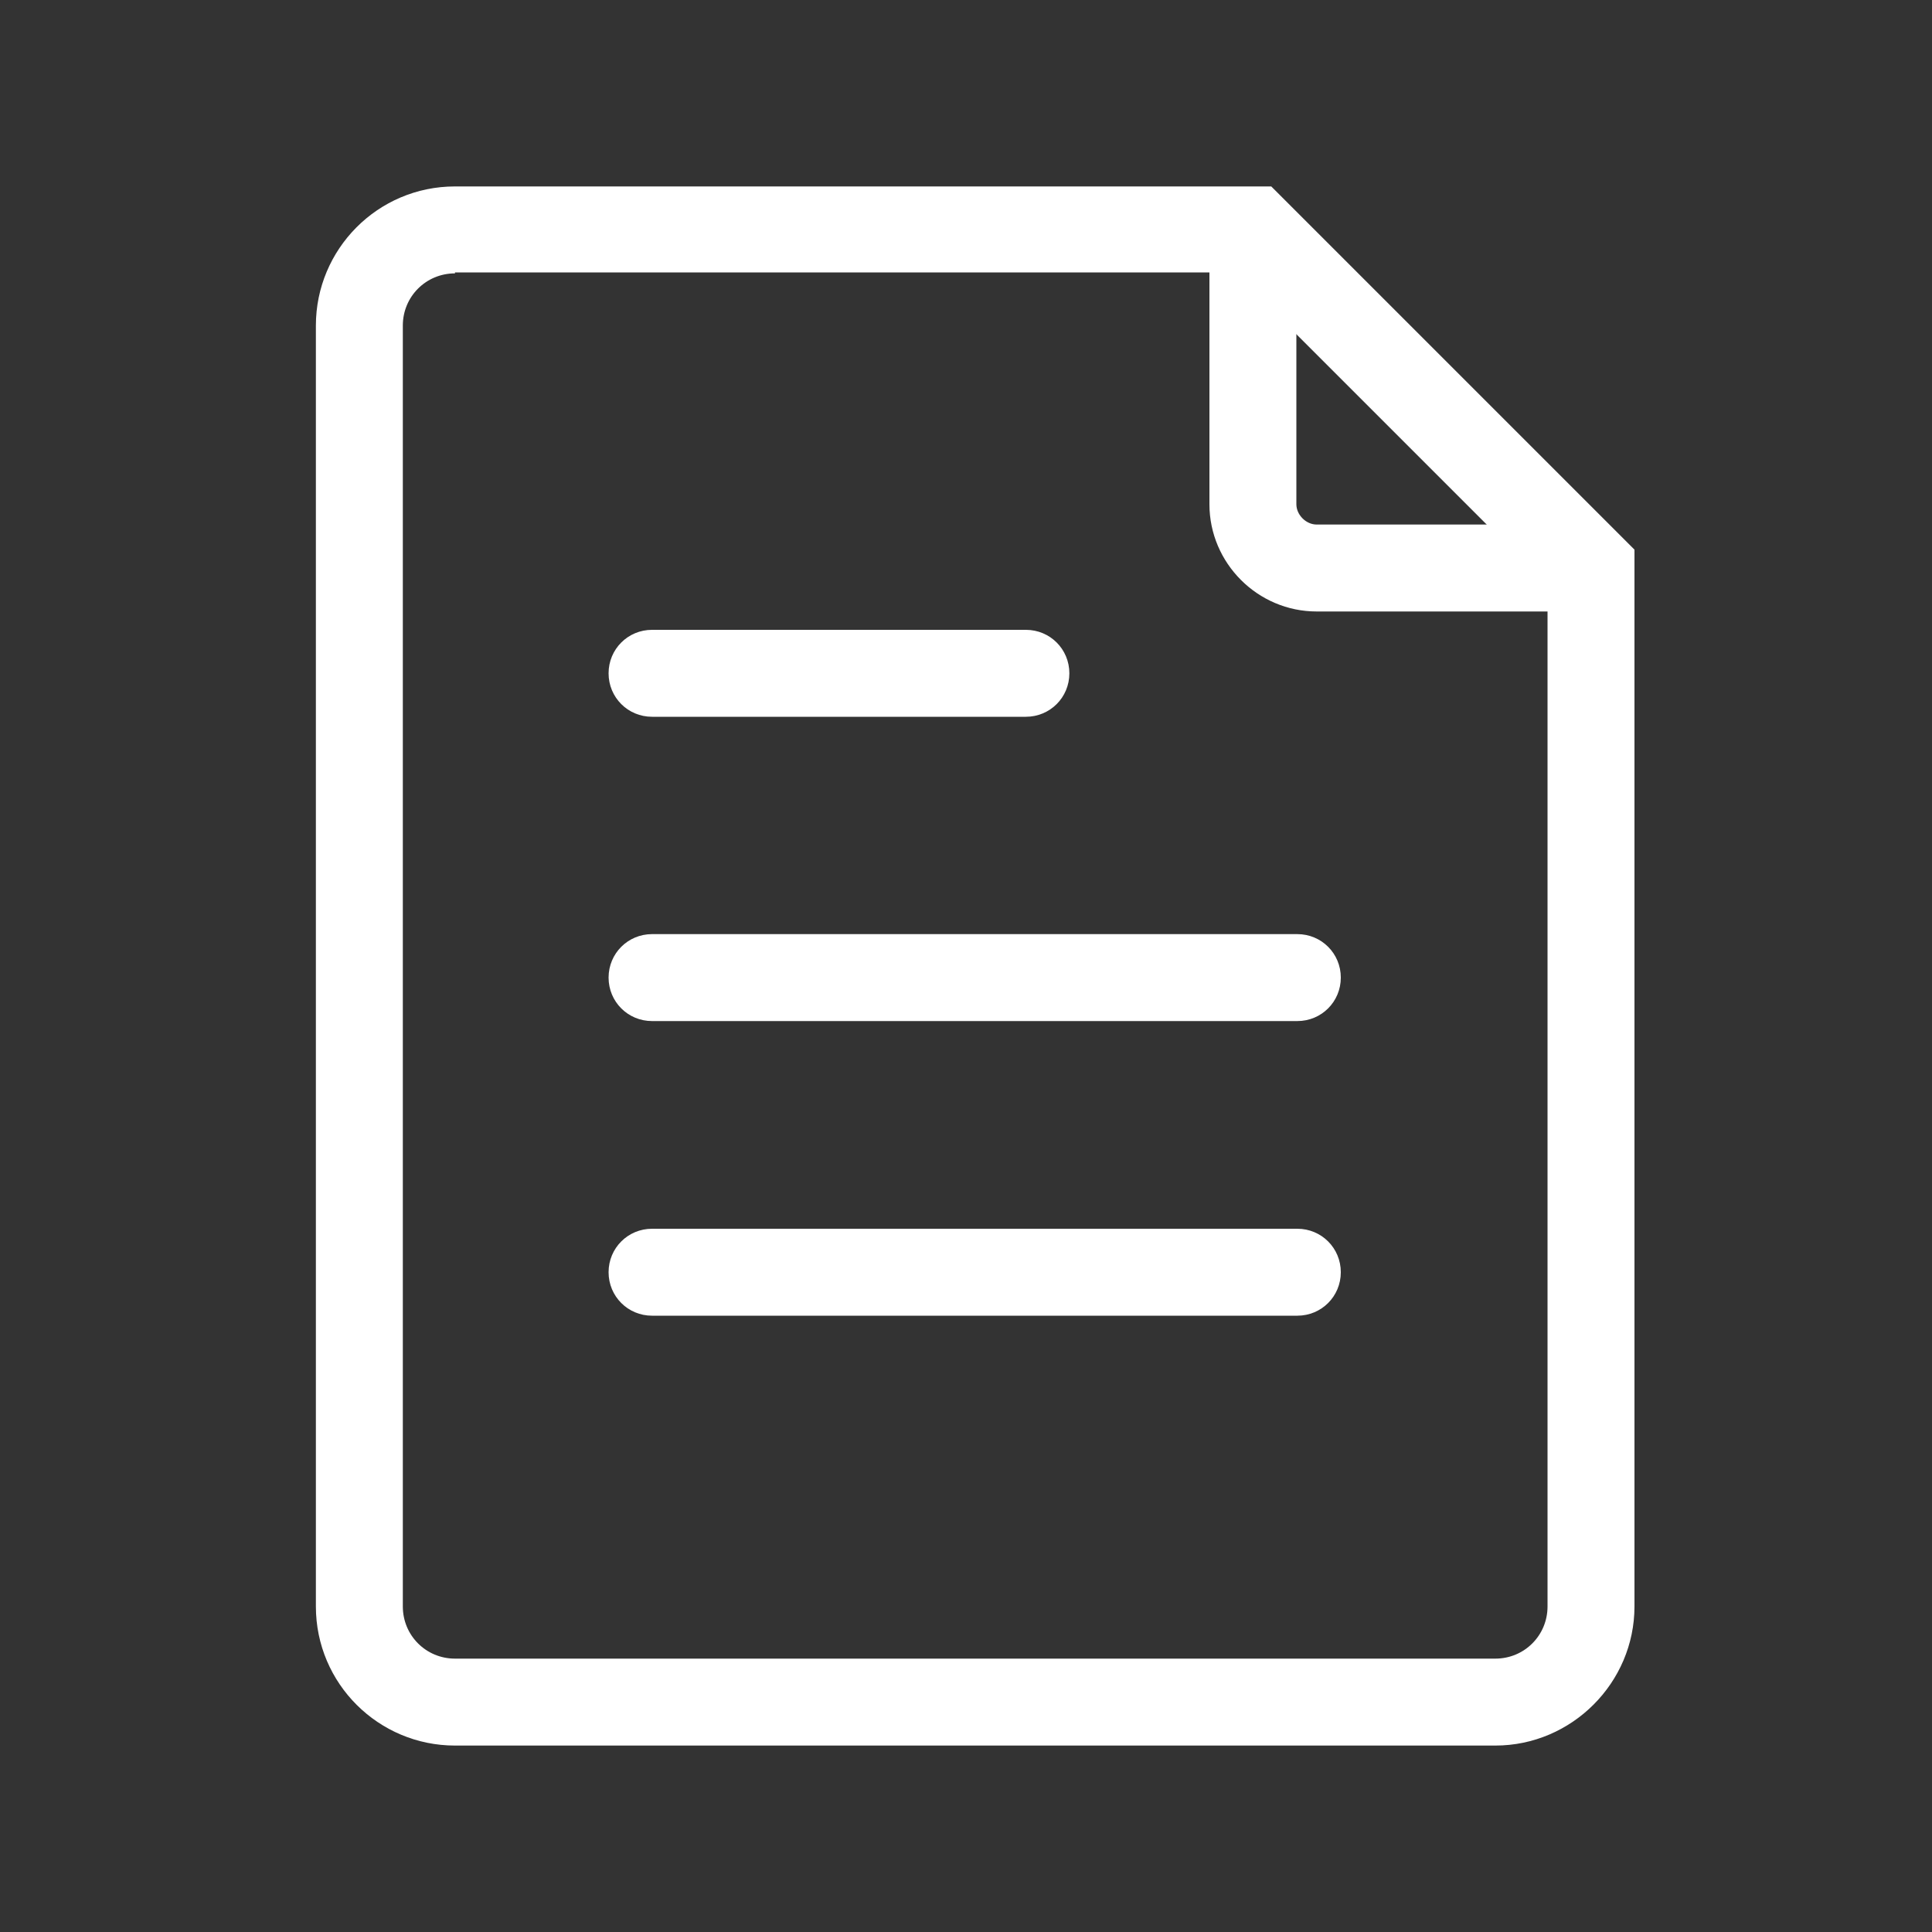 <?xml version="1.0" standalone="no"?><!DOCTYPE svg PUBLIC "-//W3C//DTD SVG 1.1//EN" "http://www.w3.org/Graphics/SVG/1.1/DTD/svg11.dtd"><svg t="1507796240175" class="icon" style="" viewBox="0 0 1024 1024" version="1.1" xmlns="http://www.w3.org/2000/svg" p-id="13394" xmlns:xlink="http://www.w3.org/1999/xlink" width="200" height="200"><rect x="0" y="0" width="1024" height="1024" fill="#333333" stroke="none"/><defs><style type="text/css"></style></defs><path d="M792.576 925.184H241.152c-40.448 0-73.728-32.768-73.728-73.728V172.544c0-40.448 32.768-73.728 73.728-73.728h432.64l192.512 192.512v560.128c0 40.448-33.28 73.728-73.728 73.728zM241.152 144.896c-15.36 0-27.648 12.288-27.648 27.648v678.912c0 15.36 12.288 27.648 27.648 27.648h551.424c15.36 0 27.648-12.288 27.648-27.648V310.272l-165.888-165.888H241.152z" p-id="13395" fill="#ffffff"></path><path d="M843.264 324.096h-145.408c-31.232 0-56.832-25.6-56.832-56.832V121.856h46.08v145.408c0 5.632 5.12 10.752 10.752 10.752h145.408v46.08zM543.744 379.904H345.6c-12.8 0-23.04-10.24-23.04-23.04s10.24-23.04 23.04-23.04h198.144c12.8 0 23.04 10.24 23.04 23.04s-10.24 23.04-23.04 23.04zM687.616 541.184H345.6c-12.8 0-23.04-10.24-23.04-23.04s10.24-23.04 23.04-23.04h342.016c12.8 0 23.04 10.24 23.04 23.04s-10.24 23.04-23.04 23.04zM687.616 697.344H345.6c-12.8 0-23.04-10.24-23.04-23.04s10.24-23.04 23.04-23.04h342.016c12.8 0 23.04 10.24 23.04 23.04s-10.24 23.04-23.04 23.04z" p-id="13396" fill="#ffffff"></path></svg>